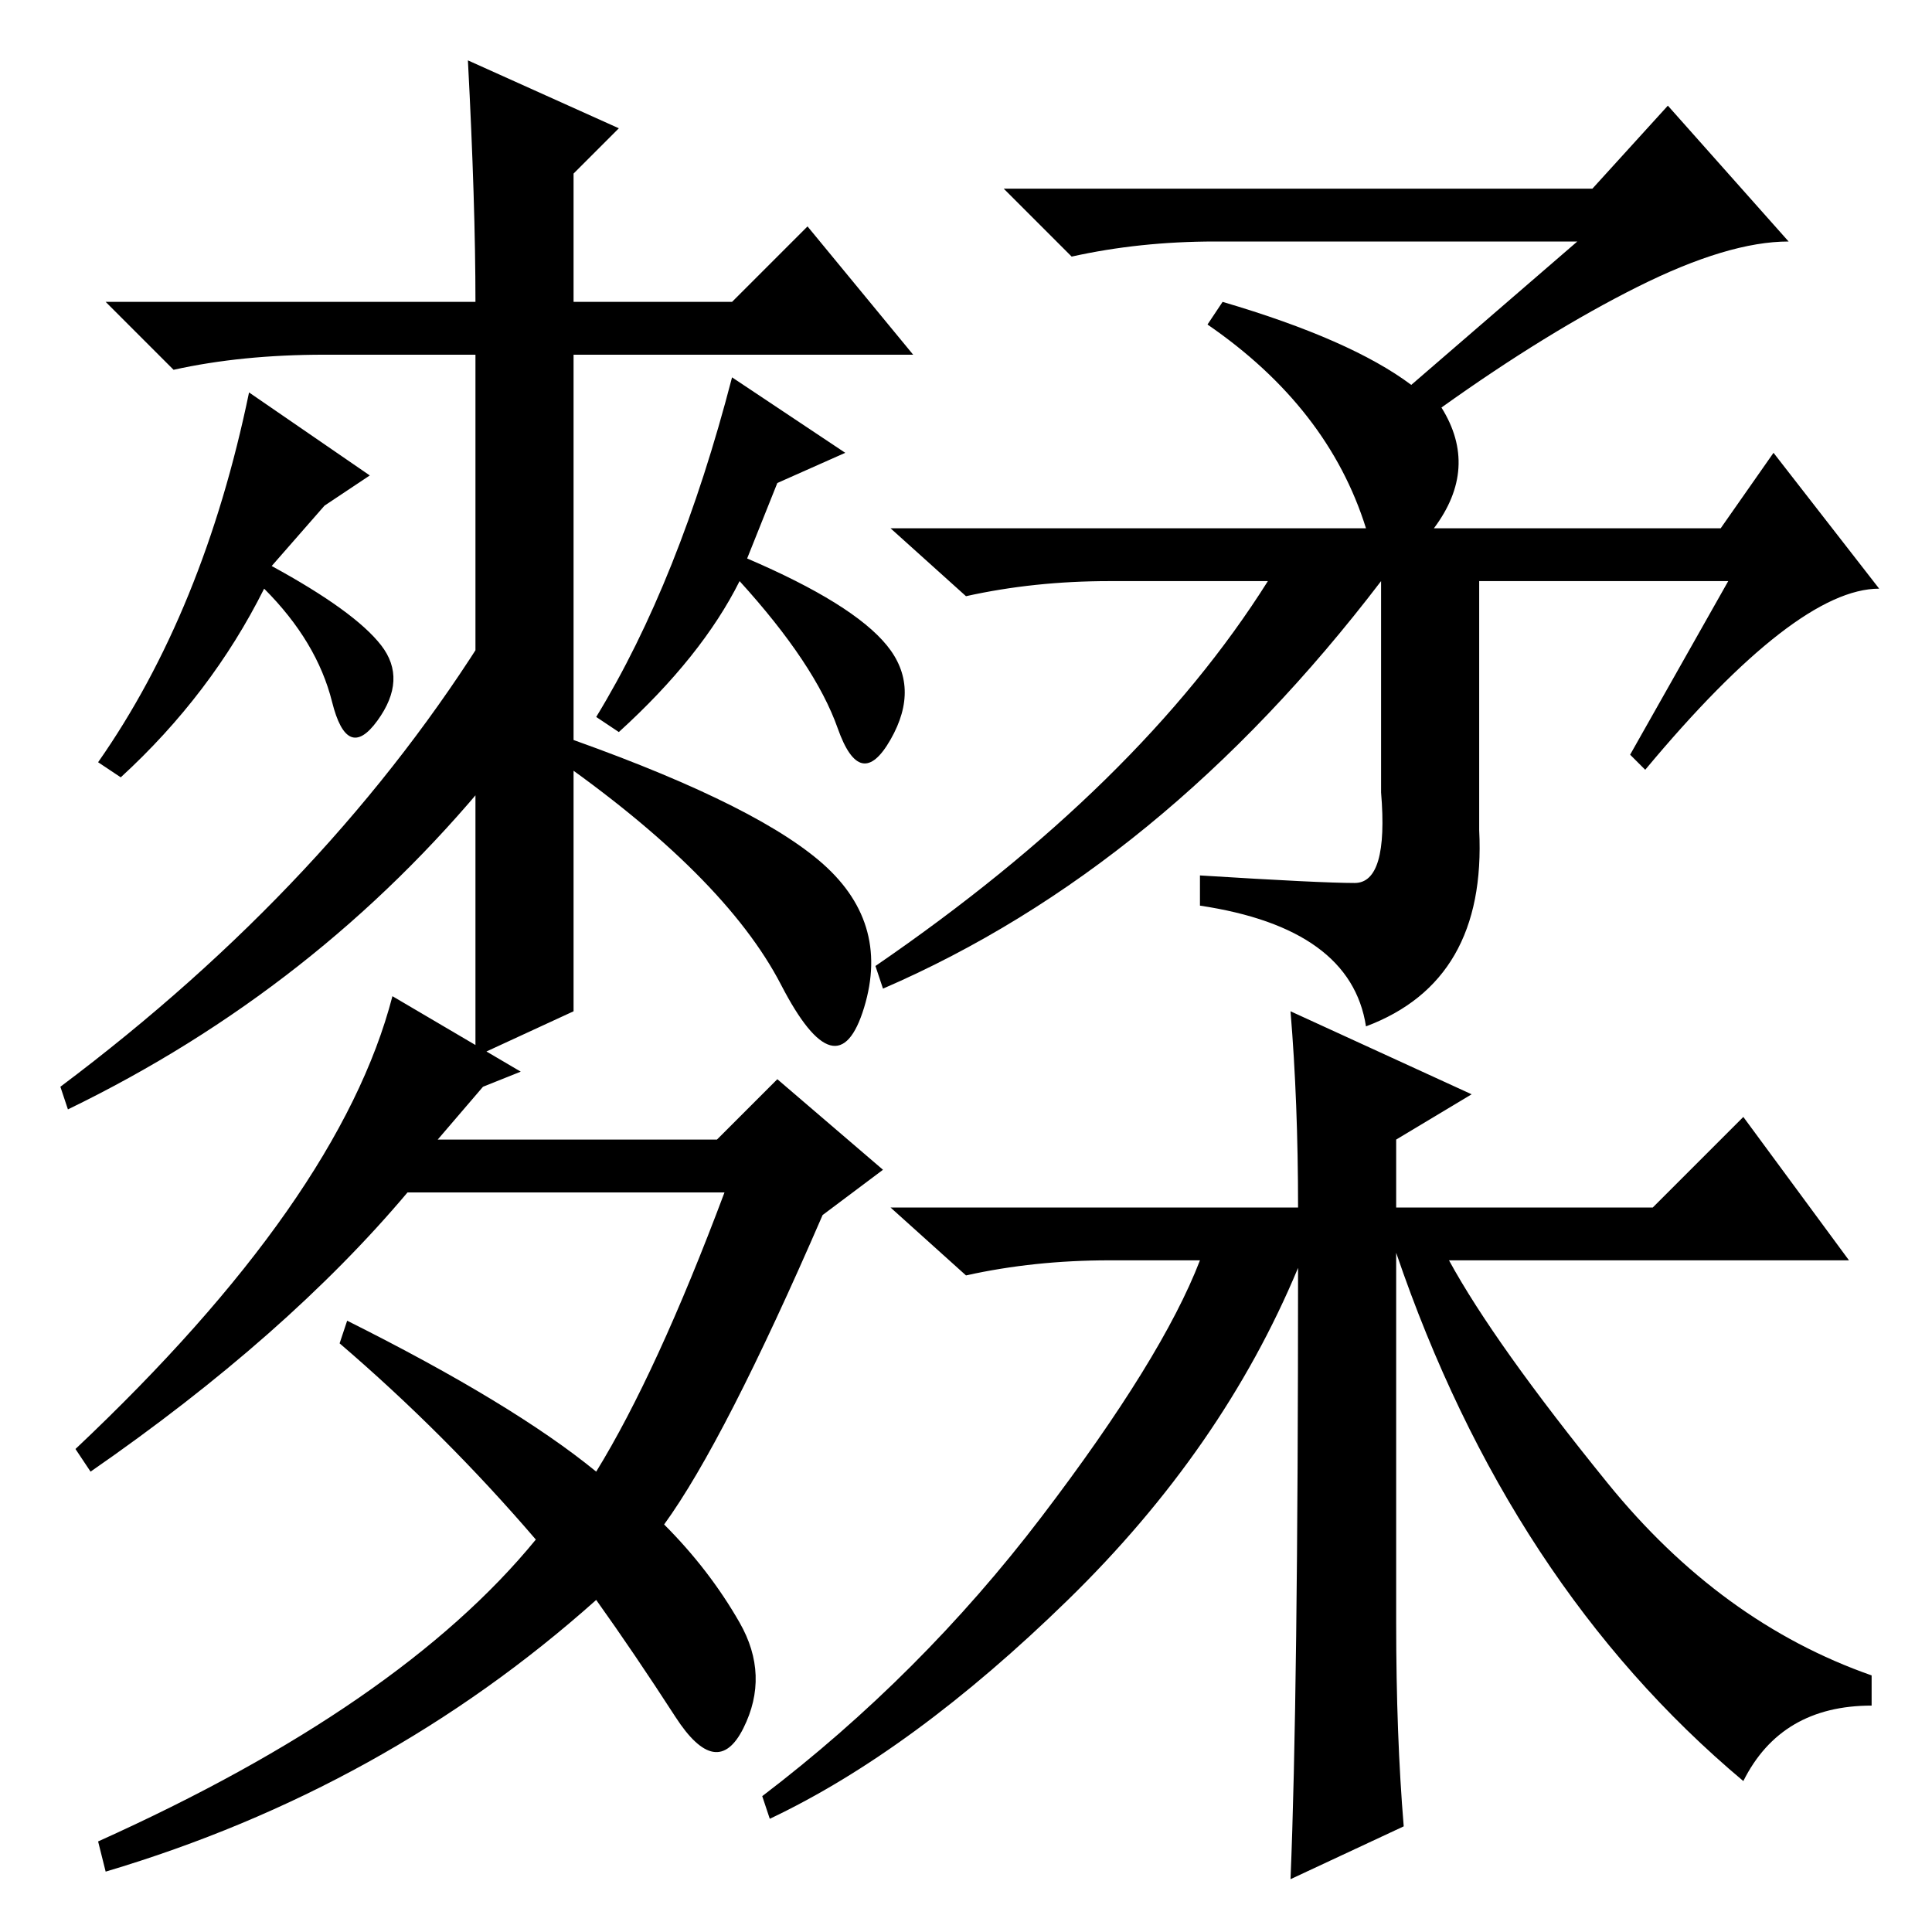 <?xml version="1.0" standalone="no"?>
<!DOCTYPE svg PUBLIC "-//W3C//DTD SVG 1.1//EN" "http://www.w3.org/Graphics/SVG/1.1/DTD/svg11.dtd" >
<svg xmlns="http://www.w3.org/2000/svg" xmlns:xlink="http://www.w3.org/1999/xlink" version="1.1" viewBox="0 -36 256 256">
  <g transform="matrix(1 0 0 -1 0 220)">
   <path fill="currentColor"
d="M76 122l-13 -6v93h-20q-11 0 -20 -2l-9 9h49q0 13 -1 32l20 -9l-6 -6v-17h21l10 10l14 -17h-45v-87zM97 206l15 -10l-9 -4l-4 -10q14 -6 18.5 -11.5t0.5 -12.5t-7 1.5t-13 19.5q-5 -10 -16 -20l-3 2q11 18 18 45zM65 153q-23 -28 -56 -44l-1 3q36 27 57 61v-20zM98 41
q4 -7 0.5 -14t-9 1.5t-10.5 15.5q-28 -25 -65 -36l-1 4q40 18 58 40q-12 14 -26 26l1 3q22 -11 33 -20q8 13 17 37h-42q-16 -19 -42 -37l-2 3q35 33 42 60l17 -10l-5 -2l-6 -7h37l8 8l14 -12l-8 -6q-13 -30 -21 -41q6 -6 10 -13zM108.5 142q9.5 -8 6 -19.5t-11 3t-30.5 30.5
v3q26 -9 35.5 -17zM33 204l16 -11l-6 -4l-7 -8q11 -6 14.5 -10.5t-0.5 -10t-6 2.5t-9 15q-7 -14 -19 -25l-3 2q14 20 20 49zM229 179h-33v-33q1 -20 -15 -26q-2 13 -22 16v4q16 -1 20.5 -1t3.5 12v28q-29 -38 -66 -54l-1 3q35 24 52 51h-21q-10 0 -19 -2l-10 9h63
q-5 16 -21 27l2 3q17 -5 25 -11l22 19h-48q-10 0 -19 -2l-9 9h78l10 11l16 -18q-8 0 -20 -6t-26 -16q5 -8 -1 -16h38l7 10l14 -18q-11 0 -31 -24l-2 2zM186 14l-15 -7q1 24 1 81q-10 -24 -30.5 -44t-39.5 -29l-1 3q21 16 37 37t21 34h-12q-10 0 -19 -2l-10 9h54q0 14 -1 26
l24 -11l-10 -6v-9h34l12 12l14 -19h-53q6 -11 21 -29.5t35 -25.5v-4q-12 0 -17 -10q-31 26 -46 70v-49q0 -15 1 -27zM97 206l15 -10l-9 -4l-4 -10q14 -6 18.5 -11.5t0.5 -12.5t-7 1.5t-13 19.5q-5 -10 -16 -20l-3 2q11 18 18 45z" />
  </g>

</svg>
